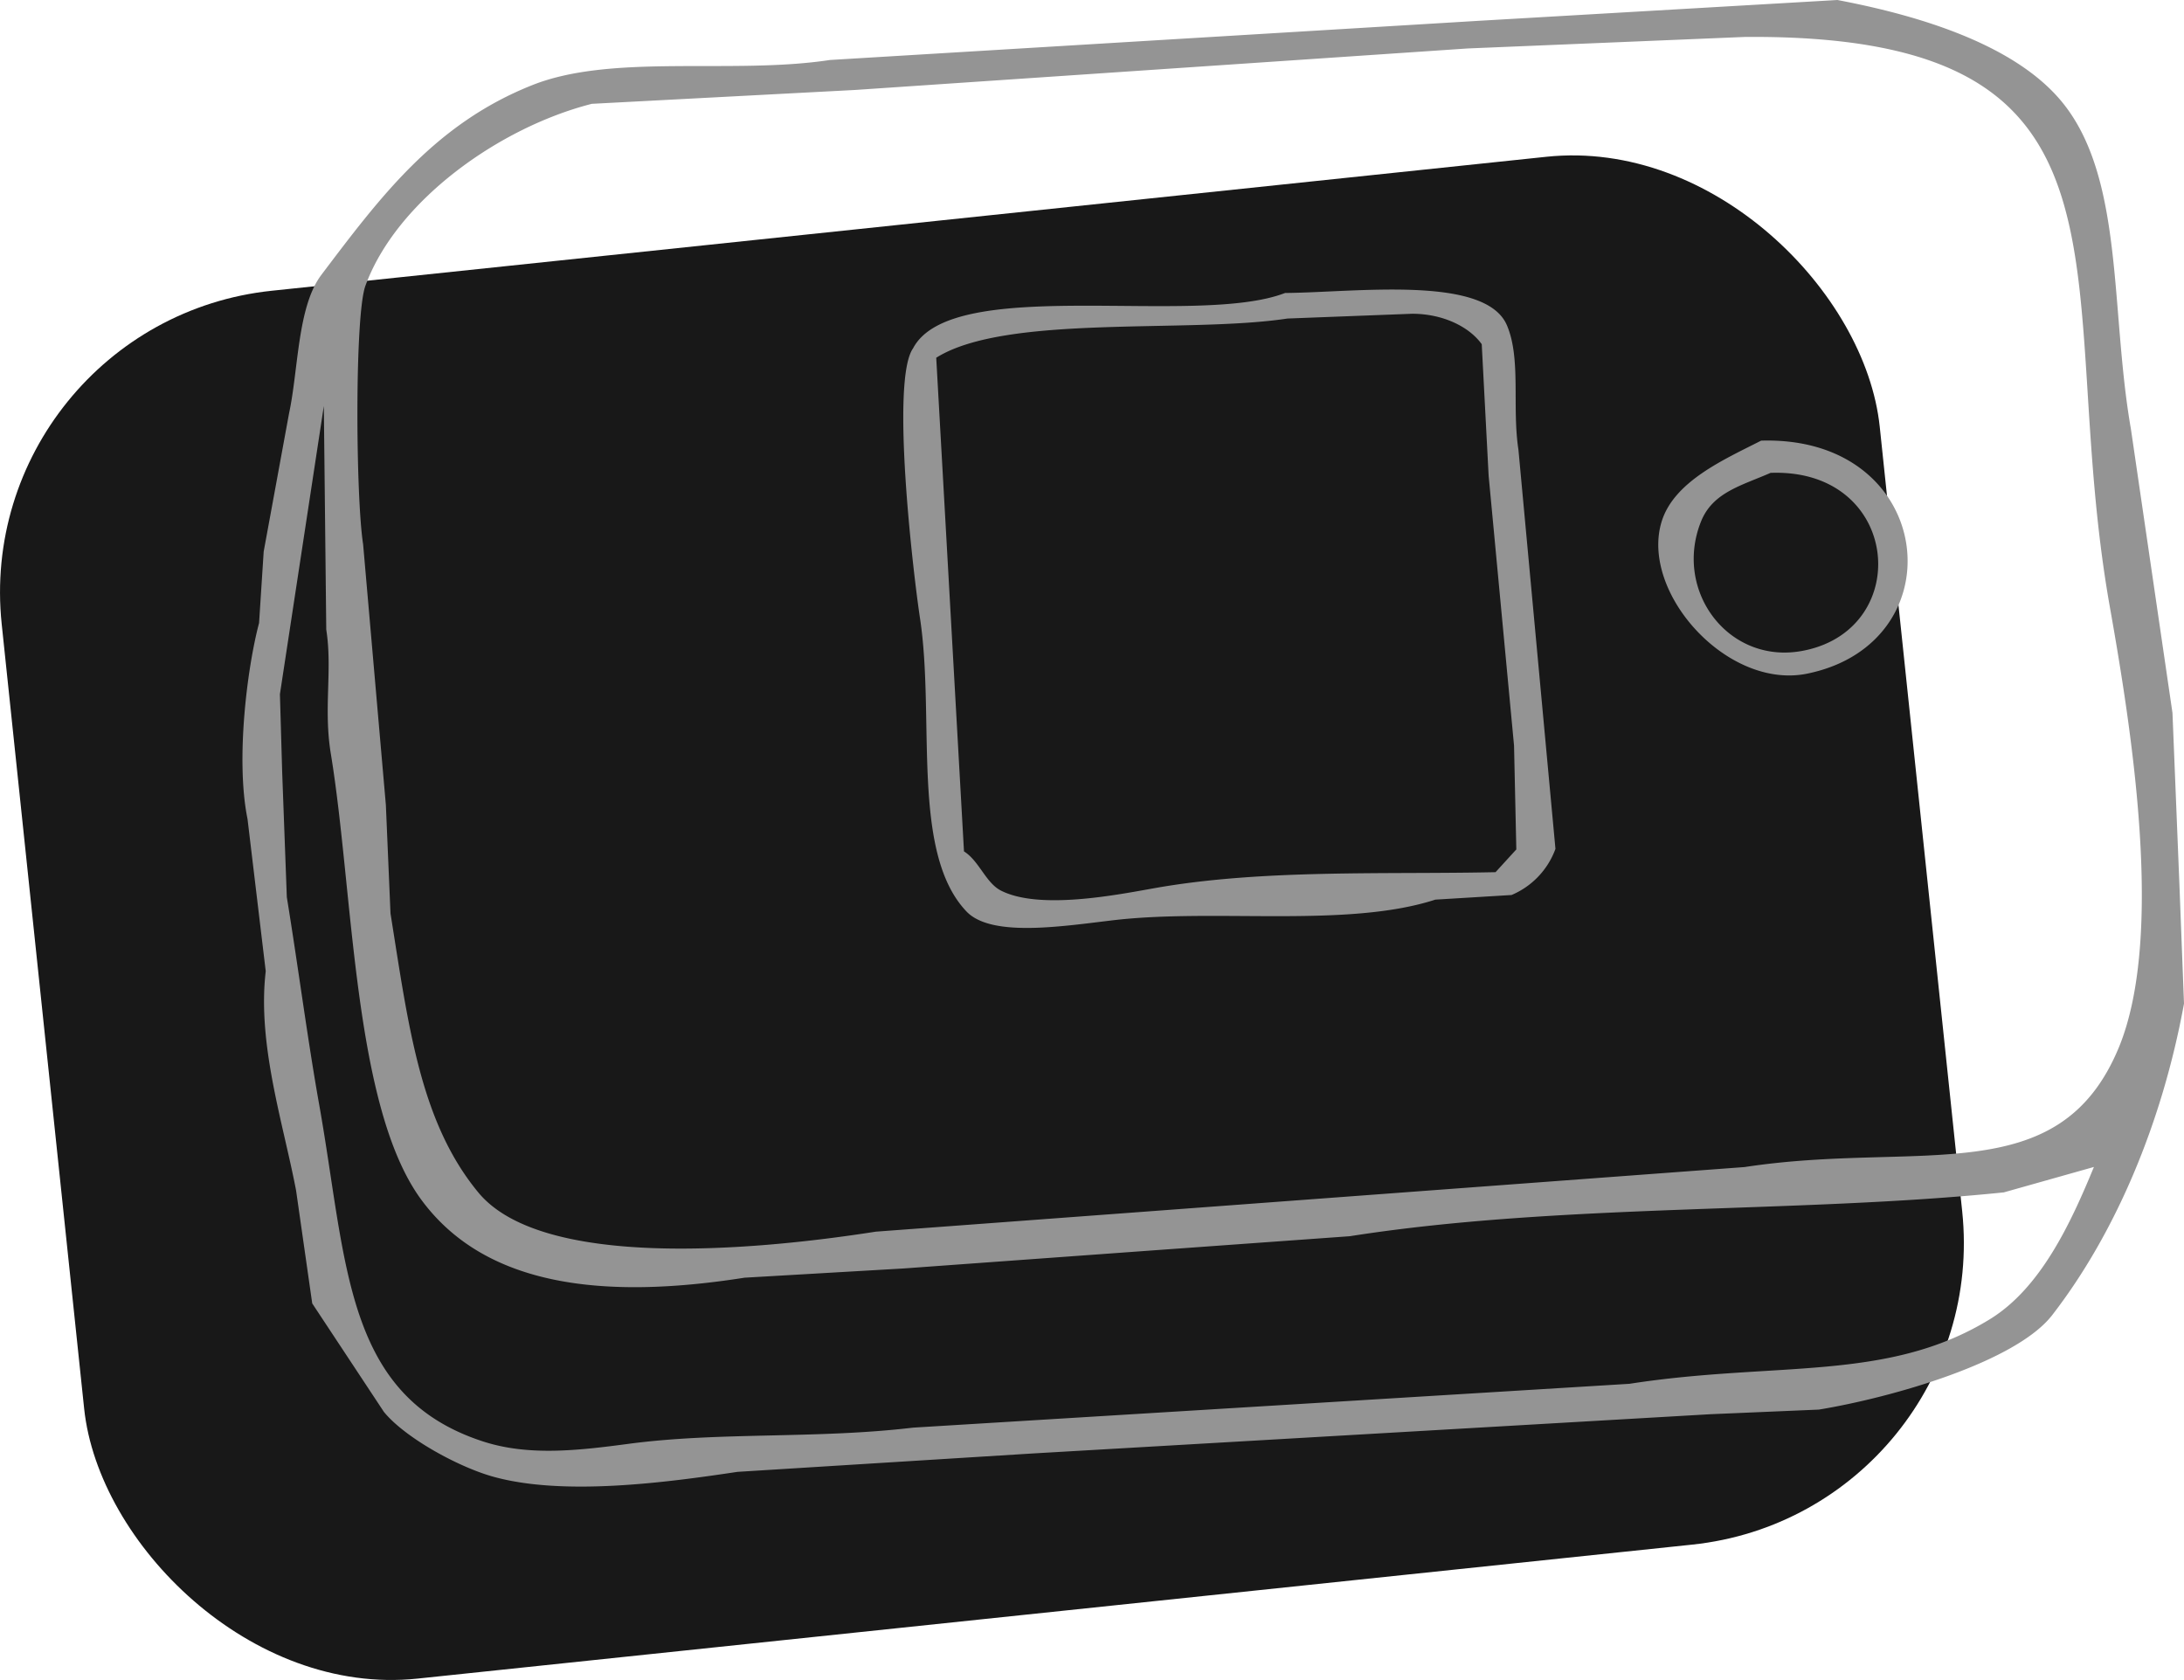 <svg id="Layer_1" data-name="Layer 1" xmlns="http://www.w3.org/2000/svg" viewBox="0 0 287.98 221.55"><defs><style>.cls-1{fill:#181818;}.cls-2{fill:#949494;}</style></defs><title>modem-g (2)</title><g id="Website"><g id="Product-Detail-"><g id="Part-B"><g id="modem"><rect id="Rectangle" class="cls-1" x="5" y="29" width="249" height="184" rx="40" ry="40" transform="translate(-11.96 14.2) rotate(-6)"/><path id="Color_Fill_1" data-name="Color Fill 1" class="cls-2" d="M242.3,0c11.27,2.14,23.45,6,29.56,13.38,8.27,10,6.39,27.45,9.14,43.19L286.48,94l.91,22.51.61,15.82c-2.89,15.8-9.05,30.3-17.37,41.06-4.78,6.19-21,10.85-30.77,12.47l-14.32.61-89.28,5.17-39,2.43c-9.32,1.4-23,3.24-32.3.61-4.59-1.3-11.55-5.12-14.32-8.52l-9.45-14.3-2.13-14.9c-1.7-8.9-5.13-19.26-4-28.9L32.66,108c-1.61-7.93,0-20.17,1.52-25.85l.61-9.43,3.35-18.25c1.24-5.77,1.09-14.06,4.27-18.25C50.14,26,57.31,16.37,70.14,11.25,80.74,7,96.56,9.87,109.45,7.91l85.62-5.17ZM230.11,4.87,193.54,6.39,112.8,11.86,78.06,13.69c-12.29,3.13-25.8,12.85-29.86,24-1.42,3.9-1.28,27.77-.3,34.07l3,34.37.61,14.3c2.38,14.92,3.92,27.53,11.58,36.8,8.32,10.08,35.79,7.77,52.41,5.17l114.57-8.52c23-3.52,41.46,3.35,49.36-15.82,6-14.66,1.65-41.92-1.22-58.1C270.53,36.51,285,4.44,230.11,4.87ZM169.47,38.63c9.34-.07,26.41-2.4,29.25,4.26,1.89,4.44.65,10.73,1.52,16.42l4.88,52.62a10.51,10.51,0,0,1-5.79,6.08l-10.05.61c-11.69,3.79-29.15,1.11-42.66,2.74-6.92.83-16,2.22-19.2-1.22-7.33-7.78-4.09-25.48-6.09-38.63-.85-5.58-3.92-31.36-.91-35.59C125.57,36.14,157.73,43.17,169.47,38.63Zm16.76,2.74L169.78,42c-13.12,2-37.1-.62-46.31,5.17l3.66,65.09c2,1.25,2.87,4.15,4.88,5.17,5.06,2.57,15.17.58,20.11-.3,14.3-2.56,30.41-1.81,45.1-2.13l2.74-3-.3-13.69-3.35-35.59-.91-17.34C193.68,43,190.17,41.37,186.23,41.37ZM42.72,53.53l-5.79,38,.3,10.34.61,16.42c1.53,9.42,2.75,18.85,4.27,27.37,3.73,21,3.3,38.47,21.63,44.41,6,1.94,12.51,1.19,19.2.3,12-1.59,24.75-.62,37.48-2.13l94.46-5.78c19.31-3,34-.2,47.53-8.52,6.64-4.09,10.58-12.46,13.71-20.07l-11.88,3.35C237.14,160,205.79,158.64,178,163l-25.29,1.82-33.52,2.43-21,1.22c-18.58,2.92-34.21,1.21-42.66-10.34-8.94-12.23-8.89-40.47-11.88-58.7-1-6,.23-11.1-.61-16.42ZM232.24,58.1c23-.69,26,26.63,6.09,30.72-10.57,2.17-22.09-10.74-19.2-20.07C220.79,63.41,227.48,60.54,232.24,58.1Zm1.22,4.26c-3.78,1.66-7.6,2.55-9.14,6.39-3.72,9.27,3.79,19.13,13.71,17C252.43,82.73,250.55,61.69,233.46,62.35Z" transform="translate(-0.02 0)"/></g></g></g></g></svg>